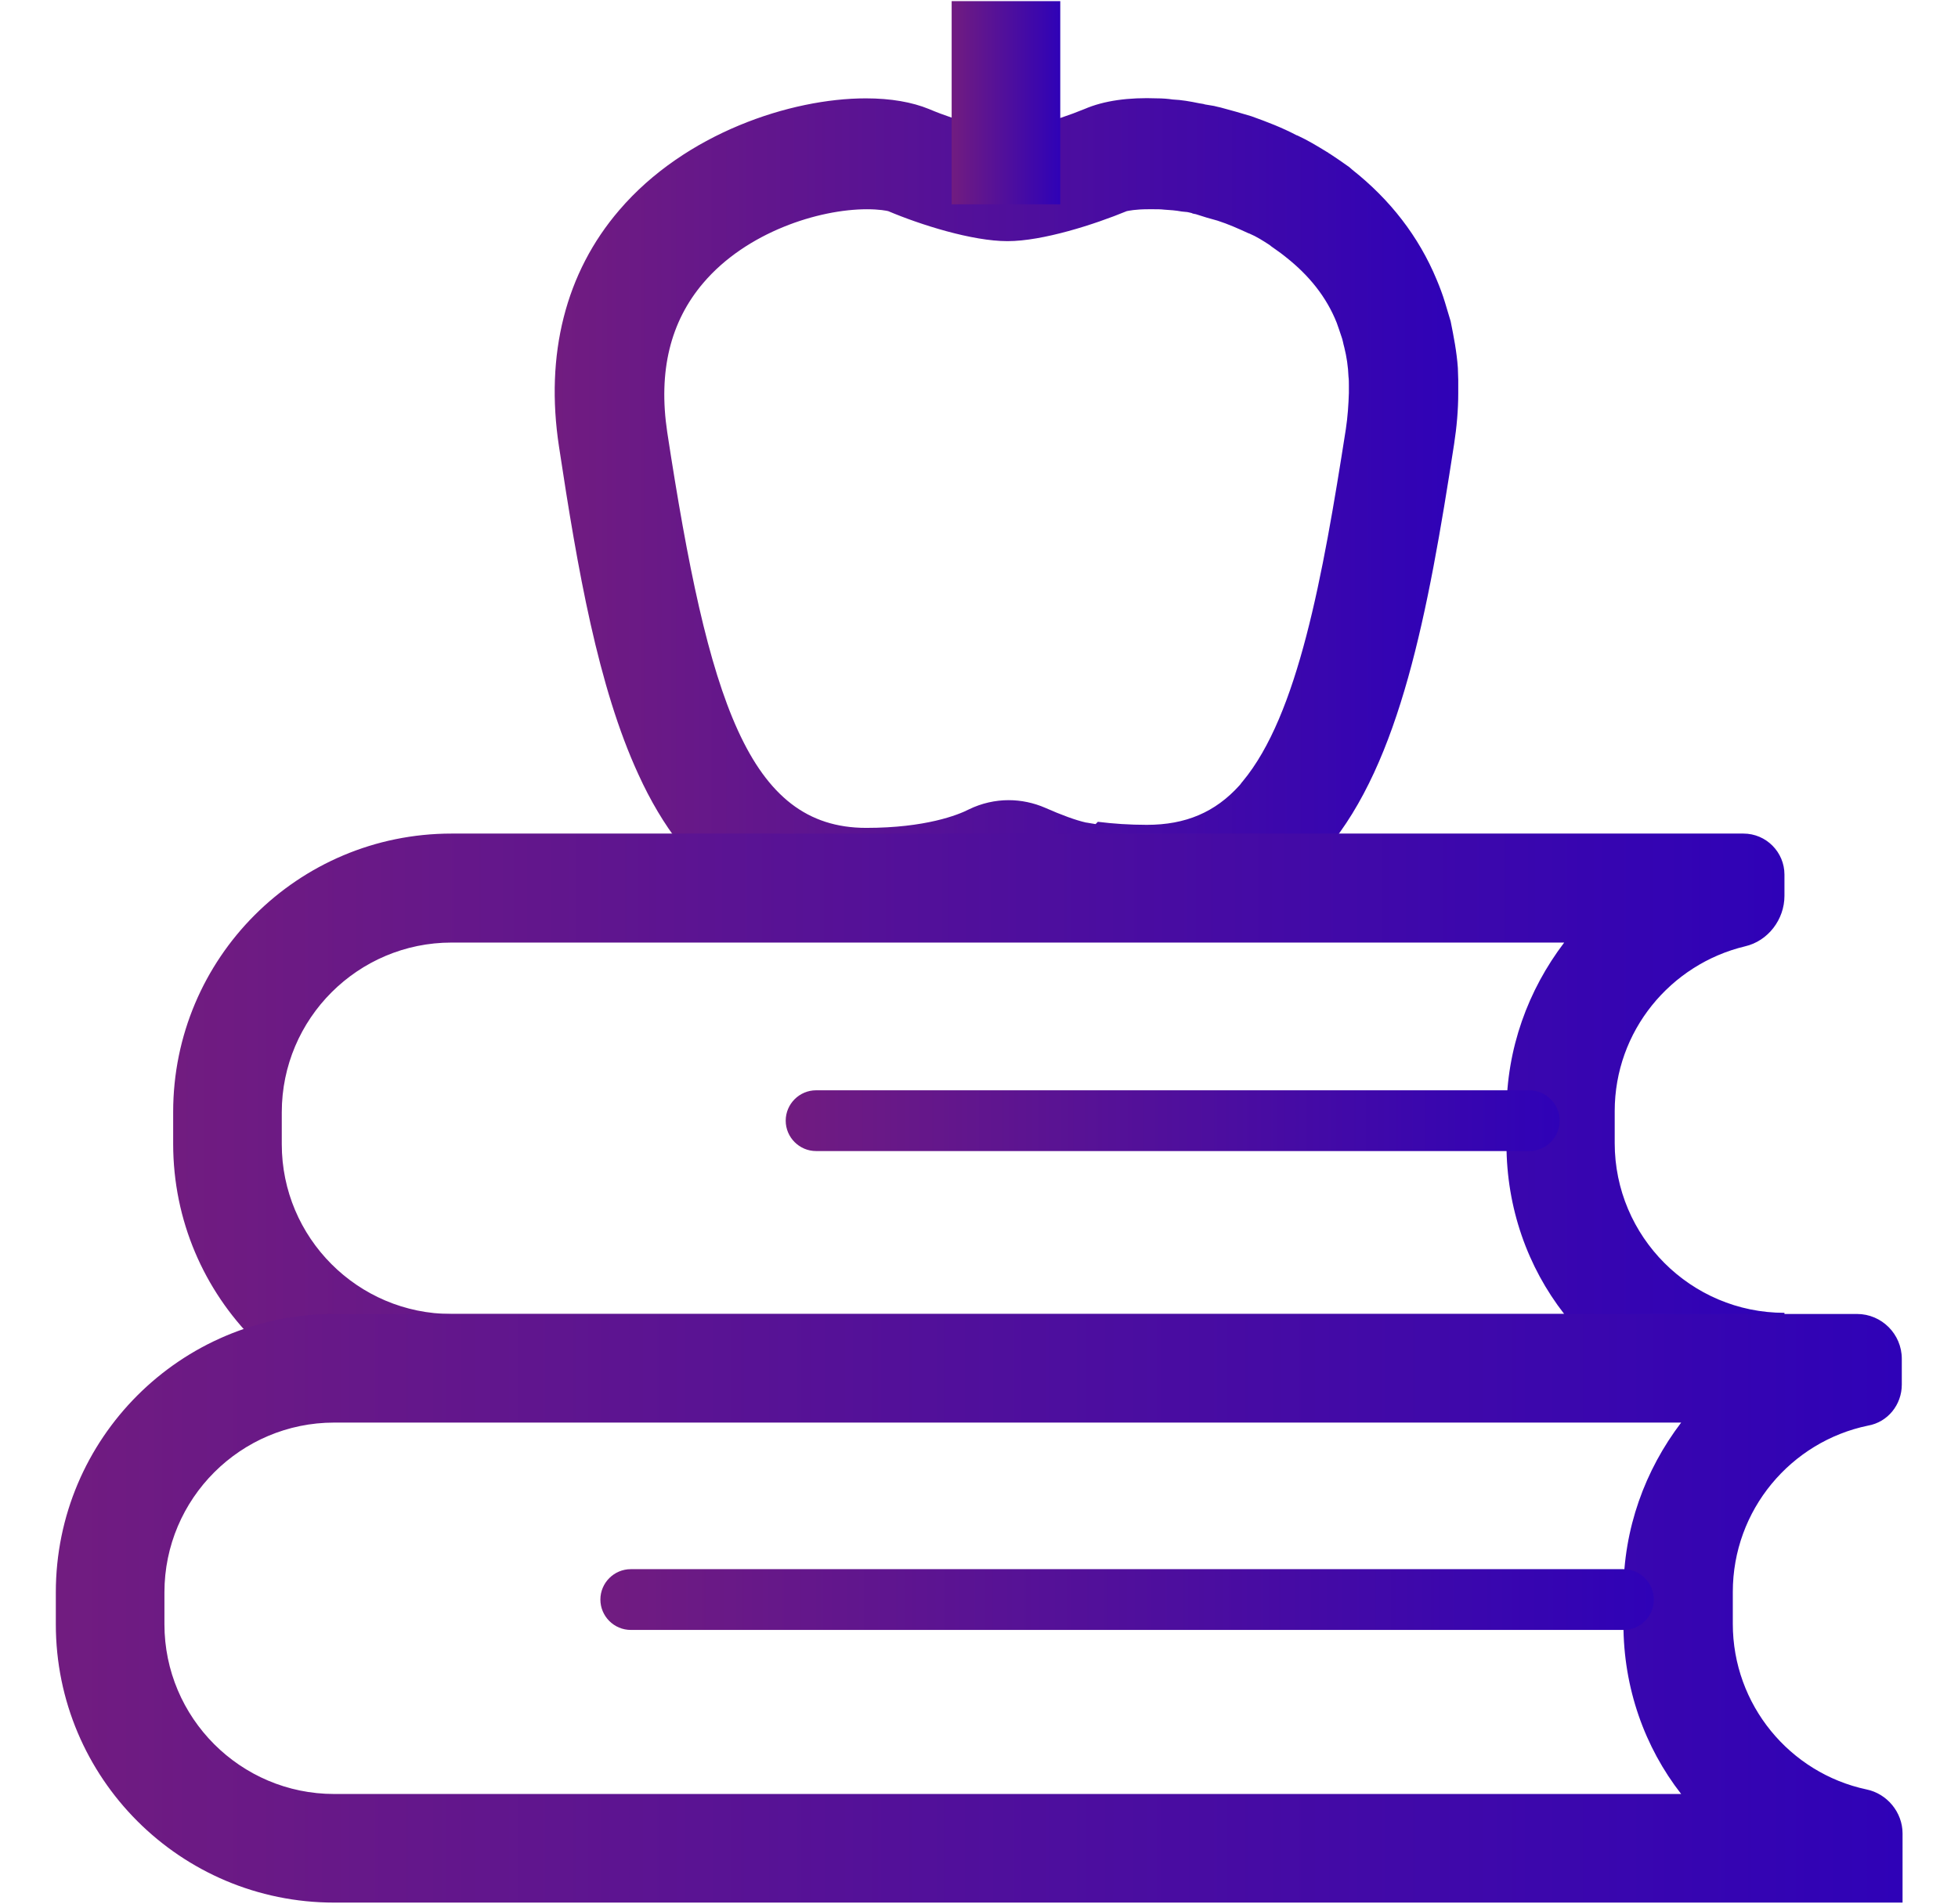 <?xml version="1.0" encoding="utf-8"?>
<!-- Generator: Adobe Illustrator 22.0.1, SVG Export Plug-In . SVG Version: 6.00 Build 0)  -->
<svg version="1.1" id="Capa_1" xmlns="http://www.w3.org/2000/svg" xmlns:xlink="http://www.w3.org/1999/xlink" x="0px" y="0px"
	 viewBox="0 0 515.6 501.3" style="enable-background:new 0 0 515.6 501.3;" xml:space="preserve">
<style type="text/css">
	.st0{fill:url(#XMLID_2_);}
	.st1{fill:url(#XMLID_3_);}
	.st2{fill:url(#XMLID_4_);}
	.st3{fill:url(#XMLID_5_);}
	.st4{fill:url(#SVGID_1_);}
	.st5{fill:url(#SVGID_2_);}
</style>
<g id="XMLID_1738_">
	<g id="XMLID_1739_">
		<g id="XMLID_1740_">
			
				<linearGradient id="XMLID_2_" gradientUnits="userSpaceOnUse" x1="146.073" y1="551.881" x2="383.784" y2="551.881" gradientTransform="matrix(1 0 0 1 0 -416)">
				<stop  offset="0" style="stop-color:#711C80"/>
				<stop  offset="1" style="stop-color:#2F02B7"/>
			</linearGradient>
			<path id="XMLID_1742_" class="st0" d="M301.9,245.9c-5.8,0-11.6-0.4-16.9-1.1H285h-0.2h-0.3c-1.2-0.1-2.7-0.4-3.9-0.7h-0.1
				c-4.5-0.8-9.5-2.4-15-4.9c-7.4,3.3-19.6,6.8-37.7,6.8c-26.8,0-47-14.2-59.7-42.1c-10.6-23-16-53.9-20.9-86.3
				c-3.7-24.2,1.7-45.8,15.9-62.3c17.3-20.2,45.1-29.4,64.9-29.4c6.6,0,12.2,1,16.6,2.8c8,3.4,17.1,5.6,20.5,5.6s12.5-2.3,20.5-5.6
				c5.1-2.2,11.6-3.1,19.2-2.8c1.2,0,2.7,0.1,4,0.3c2.3,0.1,4.6,0.5,7,1c0.4,0.1,1,0.1,1.5,0.3c0.8,0.1,1.6,0.3,2.4,0.4
				c0.5,0.1,1.1,0.3,1.7,0.4c2.7,0.7,5.4,1.5,8.1,2.3c4.2,1.5,8.1,3,11.9,5l0.3,0.1c2.6,1.2,5.1,2.7,7.7,4.3
				c0.3,0.1,0.5,0.4,0.8,0.5c1.7,1.1,3.4,2.3,5.1,3.5l0.8,0.7c10,7.9,17.5,17.6,22.2,28.9c0.8,1.9,1.6,4,2.2,6c0.5,1.7,1,3.4,1.5,5
				c0.8,4,1.6,8,1.9,12.3c0,1,0.1,2.2,0.1,3.1s0,2.2,0,3.3v0.3c0,4.3-0.4,8.9-1.1,13.4c-6.9,44.7-14.2,83.6-33.5,106.6
				c-0.4,0.5-1,1.1-1.6,1.7C335.8,239.2,320.5,245.9,301.9,245.9z M289.1,216.4c4,0.5,8.3,0.8,12.9,0.8c10.2,0,18-3.3,24.4-10.4
				c0.3-0.3,0.5-0.7,0.8-1c14.6-17.5,21.1-53.8,27.2-92.8c0.5-3.3,0.7-6.5,0.8-9.5v-0.1c0-0.7,0-1.5,0-2c0-0.7,0-1.5-0.1-2.2
				c-0.1-2.7-0.5-5.3-1.1-7.7c-0.3-1-0.4-2-0.8-3c-0.4-1.2-0.8-2.4-1.2-3.5c-2.7-6.8-7.3-12.5-13.4-17.3l-0.5-0.4
				c-1-0.8-2.2-1.6-3.3-2.4l-0.5-0.4c-1.7-1.1-3.4-2.2-5.3-3l-0.3-0.1c-2.6-1.2-5.3-2.4-8.1-3.3c-1.9-0.5-3.9-1.1-5.7-1.7
				c-0.4-0.1-0.8-0.1-1.1-0.3c-0.5-0.1-1.1-0.3-1.6-0.3c-0.3,0-0.7-0.1-1-0.1c-1.6-0.3-3.1-0.4-4.7-0.5c-0.8-0.1-1.7-0.1-2.6-0.1
				c-0.5,0-1,0-1.6,0c-3.3,0-5.1,0.4-5.6,0.5c-8.5,3.5-22.1,7.9-31.4,7.9s-22.9-4.3-31.4-7.9c-0.4-0.1-2.3-0.5-5.6-0.5
				c-12.7,0-31.7,6-43.1,19.4c-8.7,10.2-11.9,23.3-9.5,39.3c10.8,70.6,21.4,104.2,52.4,104.2c15.6,0,24.2-3.4,27.1-4.9
				c3.3-1.6,6.9-2.4,10.4-2.4c3.3,0,6.6,0.7,9.6,2c4.3,1.9,8.1,3.3,10.8,3.9h0.1c0.7,0.1,1.6,0.3,2.4,0.4L289.1,216.4z"/>
		</g>
		<g id="XMLID_1745_">
			
				<linearGradient id="XMLID_3_" gradientUnits="userSpaceOnUse" x1="250.616" y1="443.054" x2="279.249" y2="443.054" gradientTransform="matrix(1 0 0 1 0 -416)">
				<stop  offset="0" style="stop-color:#711C80"/>
				<stop  offset="1" style="stop-color:#2F02B7"/>
			</linearGradient>
			<rect id="XMLID_1746_" x="250.6" y="0.3" class="st1" width="28.6" height="53.5"/>
		</g>
	</g>
	<g id="XMLID_1747_">
		
			<linearGradient id="XMLID_4_" gradientUnits="userSpaceOnUse" x1="45.605" y1="712.983" x2="469.891" y2="712.983" gradientTransform="matrix(1 0 0 1 0 -416)">
			<stop  offset="0" style="stop-color:#711C80"/>
			<stop  offset="1" style="stop-color:#2F02B7"/>
		</linearGradient>
		<path id="XMLID_1748_" class="st2" d="M469.9,374.5h-351c-40.5,0-73.3-32.8-73.3-73.3v-8.4c0-40.5,32.8-73.3,73.3-73.3h340.2
			c6,0,10.8,4.9,10.8,10.8v5.6c0,6.2-4.3,11.9-10.4,13.3c-19.6,4.7-34.3,22.3-34.3,43.4v8.4c0,24.6,20,44.7,44.7,44.7L469.9,374.5
			L469.9,374.5z M118.9,248.2c-24.6,0-44.7,20-44.7,44.7v8.4c0,24.6,20,44.7,44.7,44.7h293c-9.6-12.3-15.2-27.9-15.2-44.7v-8.4
			c0-16.8,5.7-32.2,15.2-44.7H118.9z"/>
	</g>
	<g id="XMLID_1751_">
		
			<linearGradient id="XMLID_5_" gradientUnits="userSpaceOnUse" x1="14.682" y1="839.488" x2="500.918" y2="839.488" gradientTransform="matrix(1 0 0 1 0 -416)">
			<stop  offset="0" style="stop-color:#711C80"/>
			<stop  offset="1" style="stop-color:#2F02B7"/>
		</linearGradient>
		<path id="XMLID_1752_" class="st3" d="M500.7,501H88c-40.5,0-73.3-32.8-73.3-73.3v-8.4c0-40.5,32.8-73.3,73.3-73.3h401
			c6.5,0,11.8,5.3,11.8,11.8v6.8c0,5.3-3.7,9.9-8.9,10.8c-20.3,4.2-35.6,22.2-35.6,43.8v8.4c0,21.3,15,39.3,35.2,43.6
			c5.4,1.1,9.5,6,9.5,11.6V501H500.7z M88,374.6c-24.6,0-44.7,20-44.7,44.7v8.4c0,24.6,20,44.7,44.7,44.7h354.7
			c-9.6-12.3-15.2-27.9-15.2-44.7v-8.4c0-16.8,5.7-32.2,15.2-44.7H88z"/>
	</g>
</g>
<linearGradient id="SVGID_1_" gradientUnits="userSpaceOnUse" x1="206.859" y1="711.085" x2="410.716" y2="711.085" gradientTransform="matrix(1 0 0 1 0 -416)">
	<stop  offset="0" style="stop-color:#711C80"/>
	<stop  offset="1" style="stop-color:#2F02B7"/>
</linearGradient>
<path class="st4" d="M402.7,303.1H214.9c-4.4,0-8-3.6-8-8l0,0c0-4.4,3.6-8,8-8h187.8c4.4,0,8,3.6,8,8l0,0
	C410.7,299.5,407.1,303.1,402.7,303.1z"/>
<linearGradient id="SVGID_2_" gradientUnits="userSpaceOnUse" x1="158.057" y1="837.179" x2="435.549" y2="837.179" gradientTransform="matrix(1 0 0 1 0 -416)">
	<stop  offset="0" style="stop-color:#711C80"/>
	<stop  offset="1" style="stop-color:#2F02B7"/>
</linearGradient>
<path class="st5" d="M427.5,429.2H166.1c-4.4,0-8-3.6-8-8l0,0c0-4.4,3.6-8,8-8h261.4c4.4,0,8,3.6,8,8l0,0
	C435.5,425.6,432,429.2,427.5,429.2z"/>
</svg>
